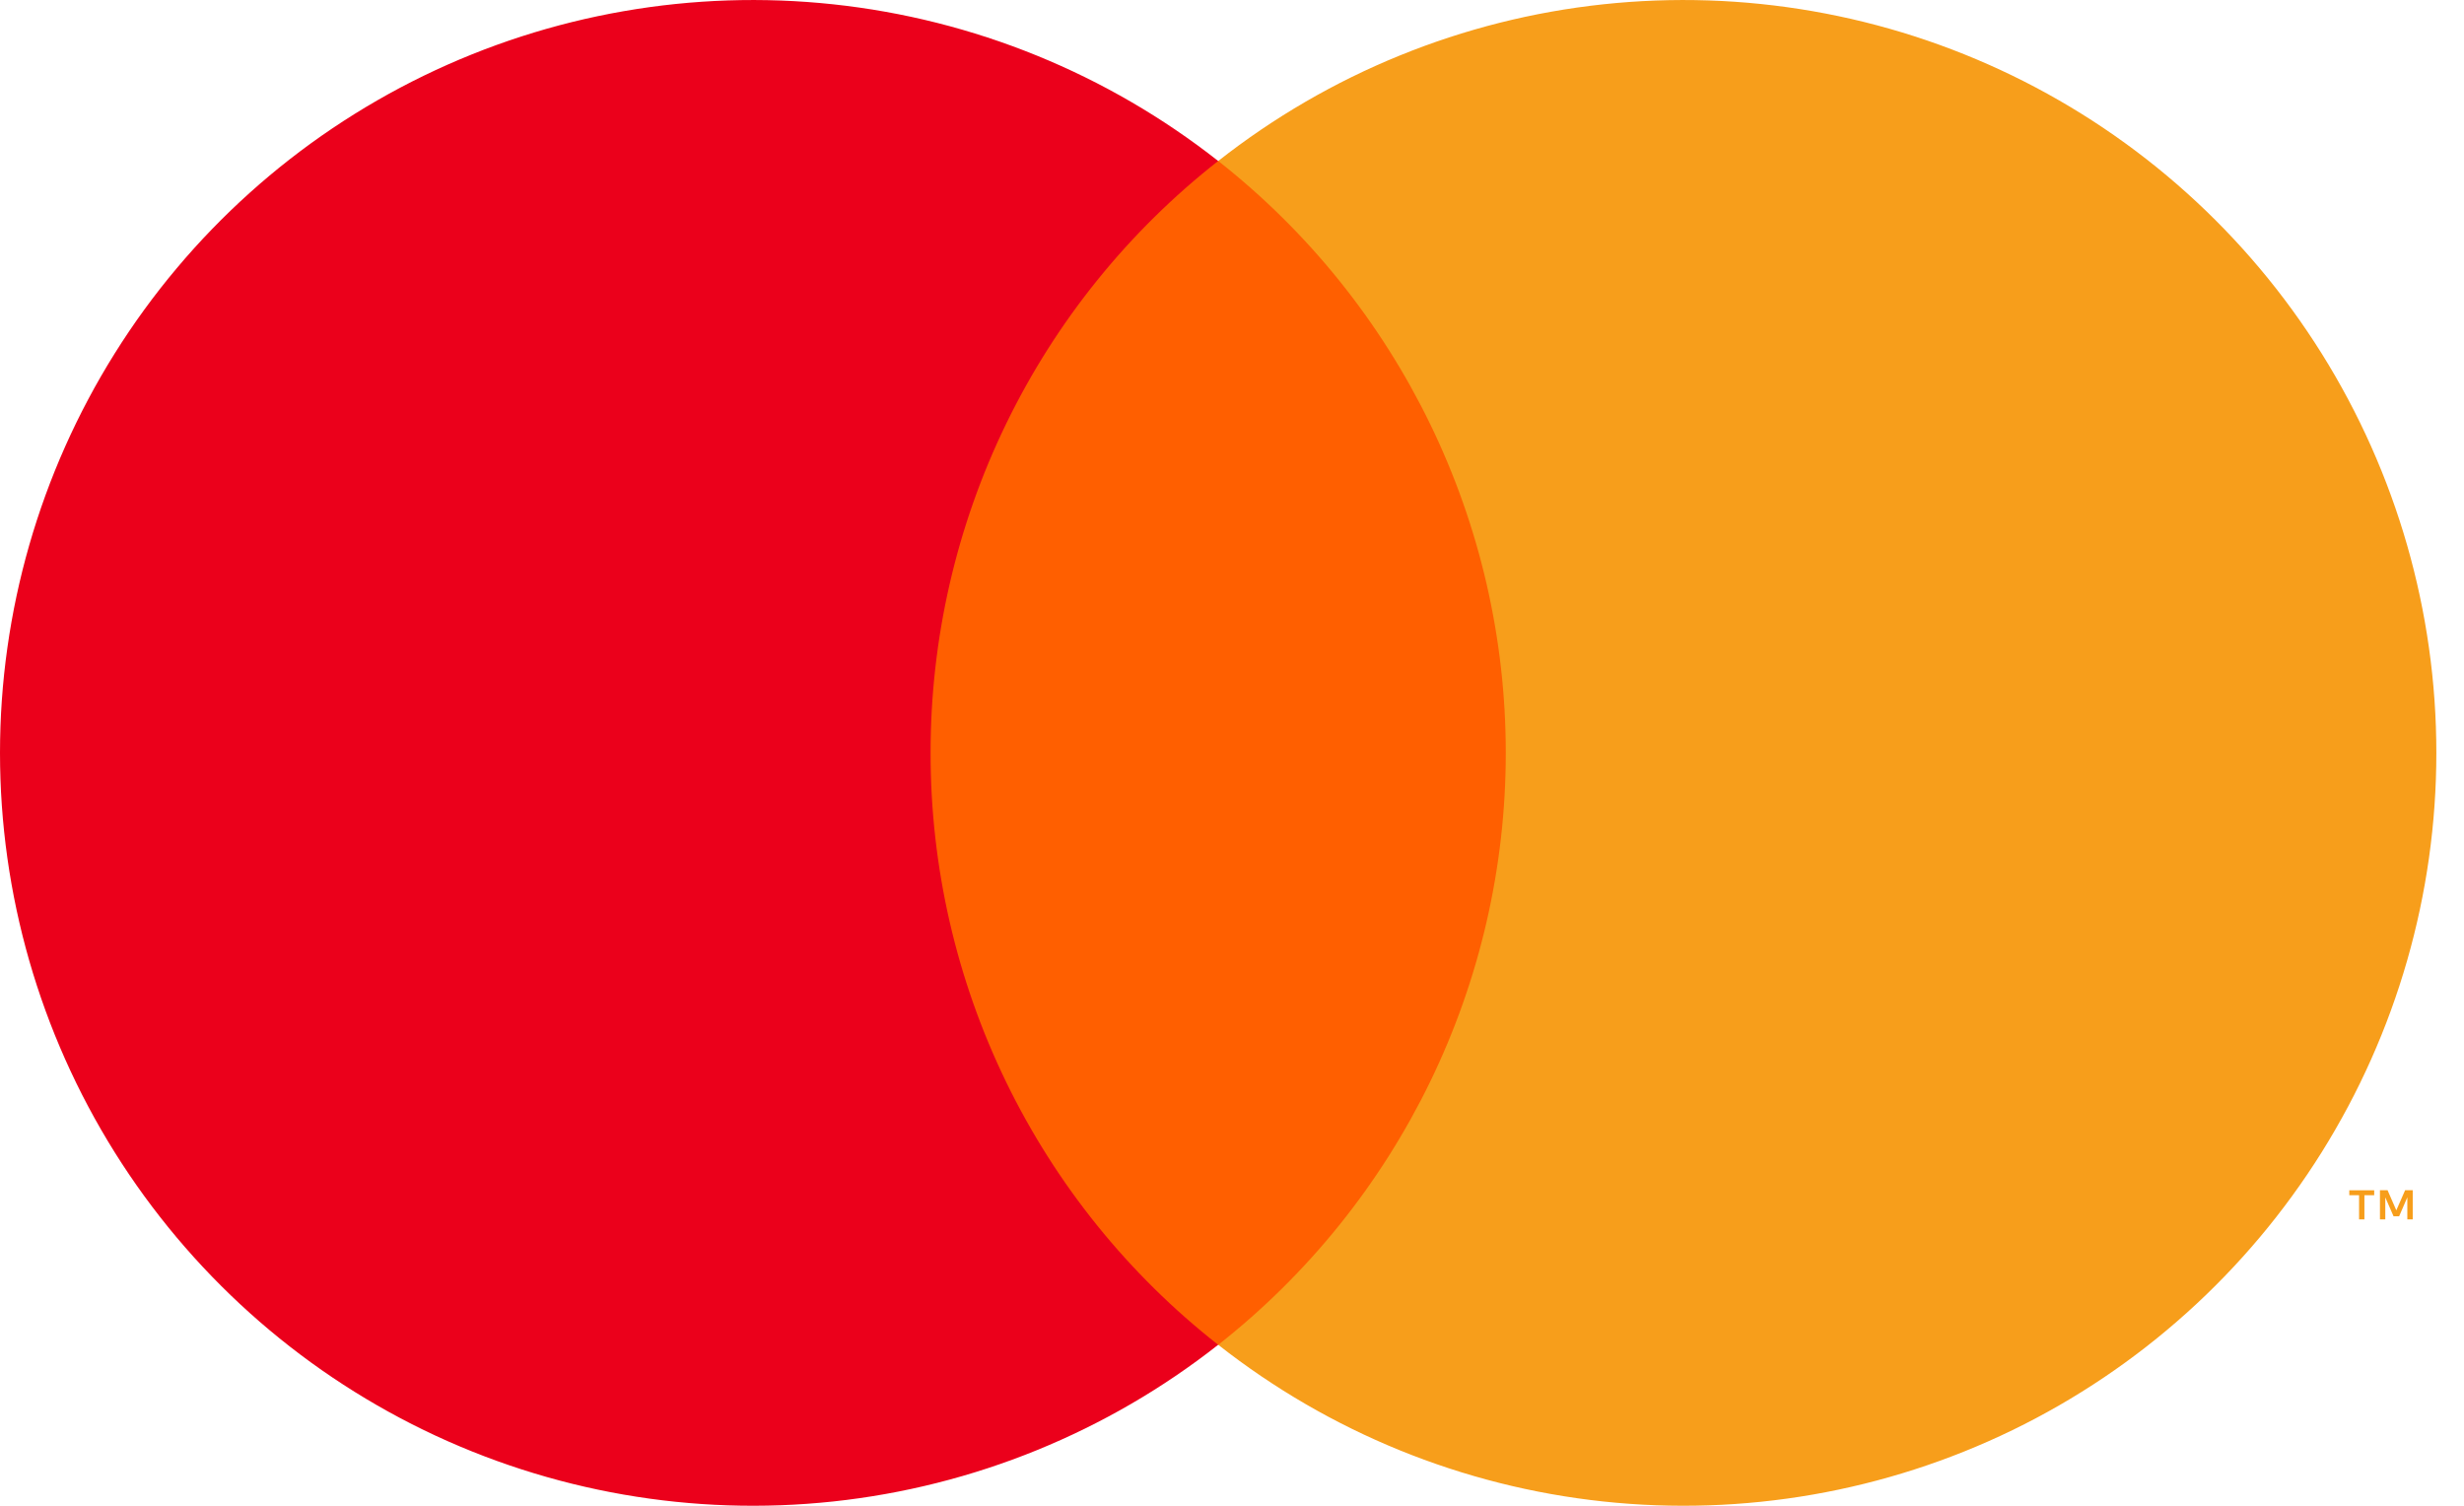 <svg width="36" height="22" viewBox="0 0 36 22" fill="none" xmlns="http://www.w3.org/2000/svg">
<path d="M22.611 2.351H12.986V19.648H22.611V2.351Z" fill="#FF5F00"/>
<path d="M13.596 11C13.595 9.334 13.972 7.69 14.7 6.192C15.428 4.693 16.487 3.38 17.798 2.352C16.175 1.076 14.226 0.283 12.174 0.063C10.122 -0.157 8.049 0.204 6.192 1.106C4.336 2.008 2.771 3.414 1.676 5.164C0.581 6.914 0 8.936 0 11C0 13.064 0.581 15.086 1.676 16.836C2.771 18.585 4.336 19.992 6.192 20.894C8.049 21.796 10.122 22.157 12.174 21.937C14.226 21.717 16.175 20.924 17.798 19.648C16.487 18.62 15.428 17.307 14.7 15.808C13.972 14.31 13.595 12.666 13.596 11Z" fill="#EB001B"/>
<path d="M35.596 11C35.596 13.064 35.015 15.086 33.92 16.836C32.825 18.585 31.26 19.992 29.404 20.894C27.547 21.796 25.475 22.157 23.422 21.937C21.37 21.717 19.422 20.924 17.799 19.648C19.108 18.619 20.166 17.305 20.894 15.807C21.622 14.309 22 12.665 22 11C22 9.334 21.622 7.691 20.894 6.193C20.166 4.695 19.108 3.381 17.799 2.352C19.422 1.076 21.37 0.283 23.422 0.063C25.475 -0.157 27.547 0.204 29.404 1.106C31.26 2.008 32.825 3.414 33.92 5.164C35.015 6.914 35.596 8.936 35.596 11Z" fill="#F79E1B"/>
<path d="M34.545 17.816V17.462H34.688V17.39H34.324V17.462H34.467V17.816H34.545ZM35.251 17.816V17.389H35.14L35.011 17.683L34.883 17.389H34.772V17.816H34.85V17.494L34.971 17.771H35.052L35.172 17.493V17.816H35.251Z" fill="#F79E1B"/>
</svg>
